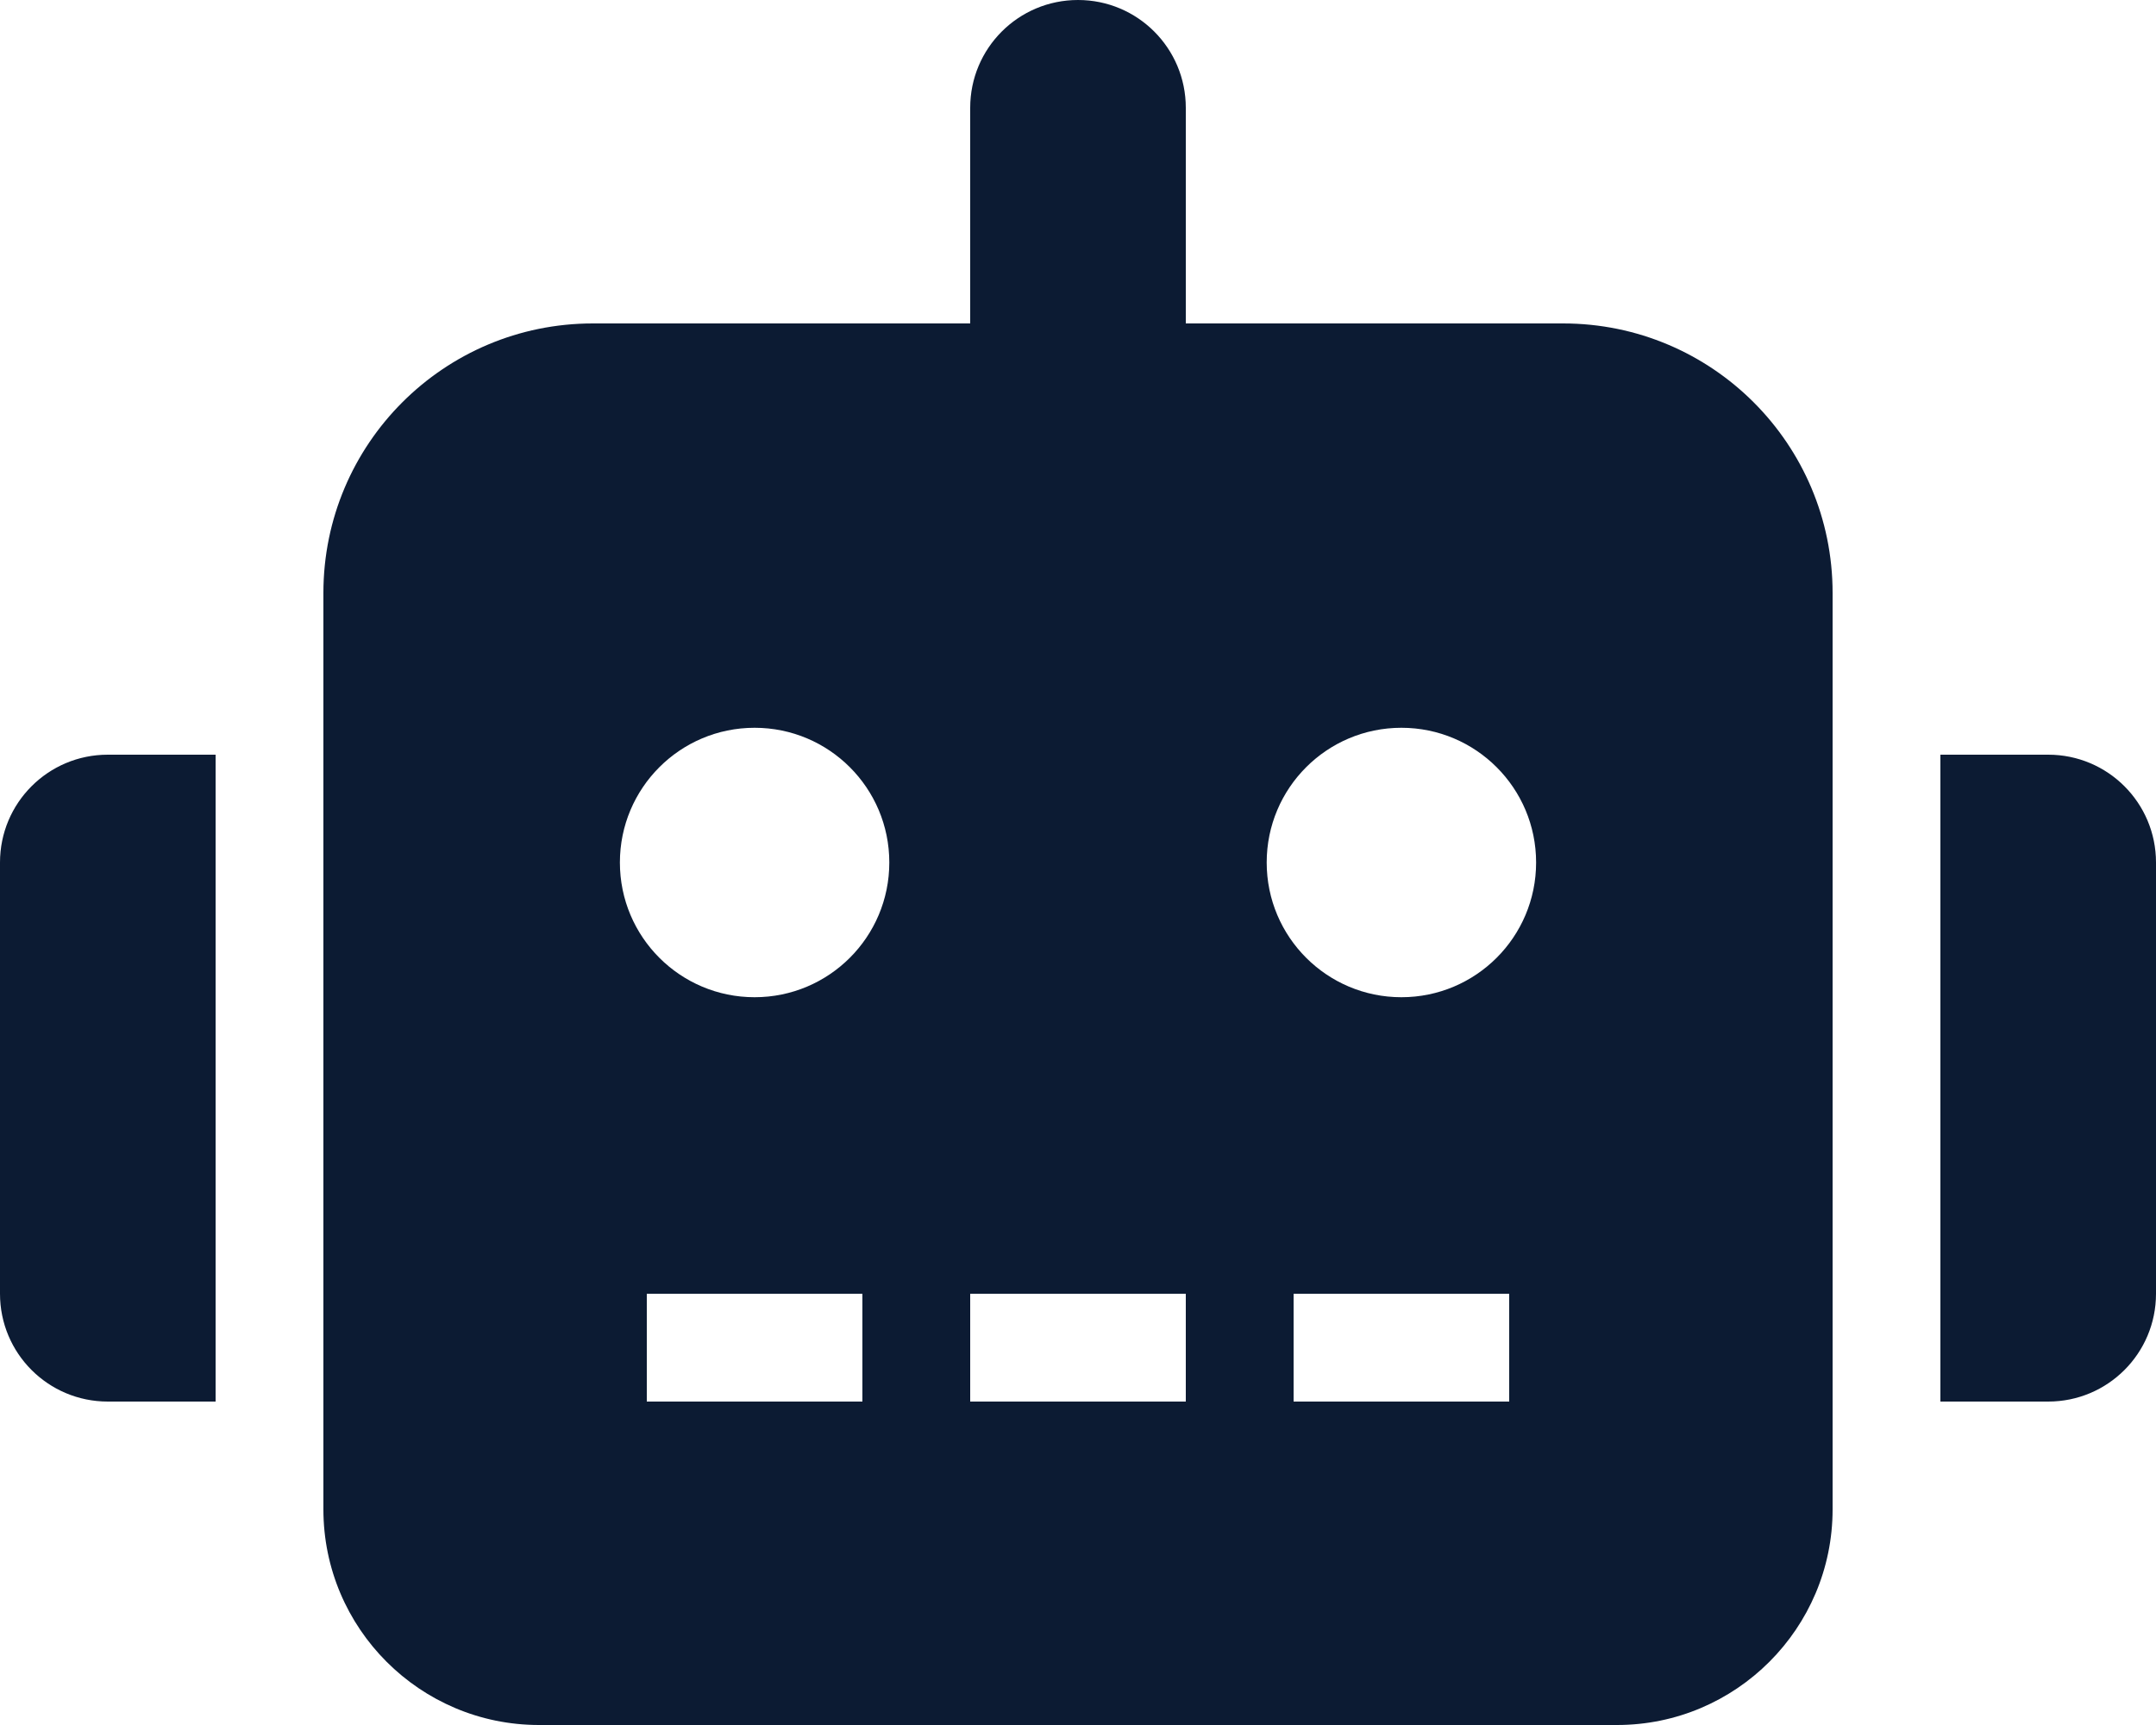 <svg width="25" height="20" viewBox="0 0 25 20" fill="none" xmlns="http://www.w3.org/2000/svg">
<path d="M0 10V15C0 15.691 0.559 16.25 1.25 16.25H2.5V8.75H1.25C0.559 8.75 0 9.309 0 10ZM18.125 3.75H13.75V1.25C13.75 0.559 13.191 0 12.5 0C11.809 0 11.25 0.559 11.25 1.25V3.75H6.875C5.148 3.75 3.75 5.148 3.75 6.875V17.5C3.75 18.879 4.871 20 6.25 20H18.75C20.129 20 21.25 18.879 21.25 17.5V6.875C21.25 5.148 19.852 3.75 18.125 3.75ZM10 16.25H7.5V15H10V16.25ZM8.75 11.562C7.887 11.562 7.188 10.863 7.188 10C7.188 9.137 7.887 8.438 8.75 8.438C9.613 8.438 10.312 9.137 10.312 10C10.312 10.863 9.613 11.562 8.75 11.562ZM13.75 16.25H11.25V15H13.75V16.25ZM17.5 16.25H15V15H17.5V16.25ZM16.25 11.562C15.387 11.562 14.688 10.863 14.688 10C14.688 9.137 15.387 8.438 16.25 8.438C17.113 8.438 17.812 9.137 17.812 10C17.812 10.863 17.113 11.562 16.25 11.562ZM23.75 8.75H22.5V16.25H23.75C24.441 16.25 25 15.691 25 15V10C25 9.309 24.441 8.75 23.75 8.75Z" fill="#0C1B33"/>
</svg>

